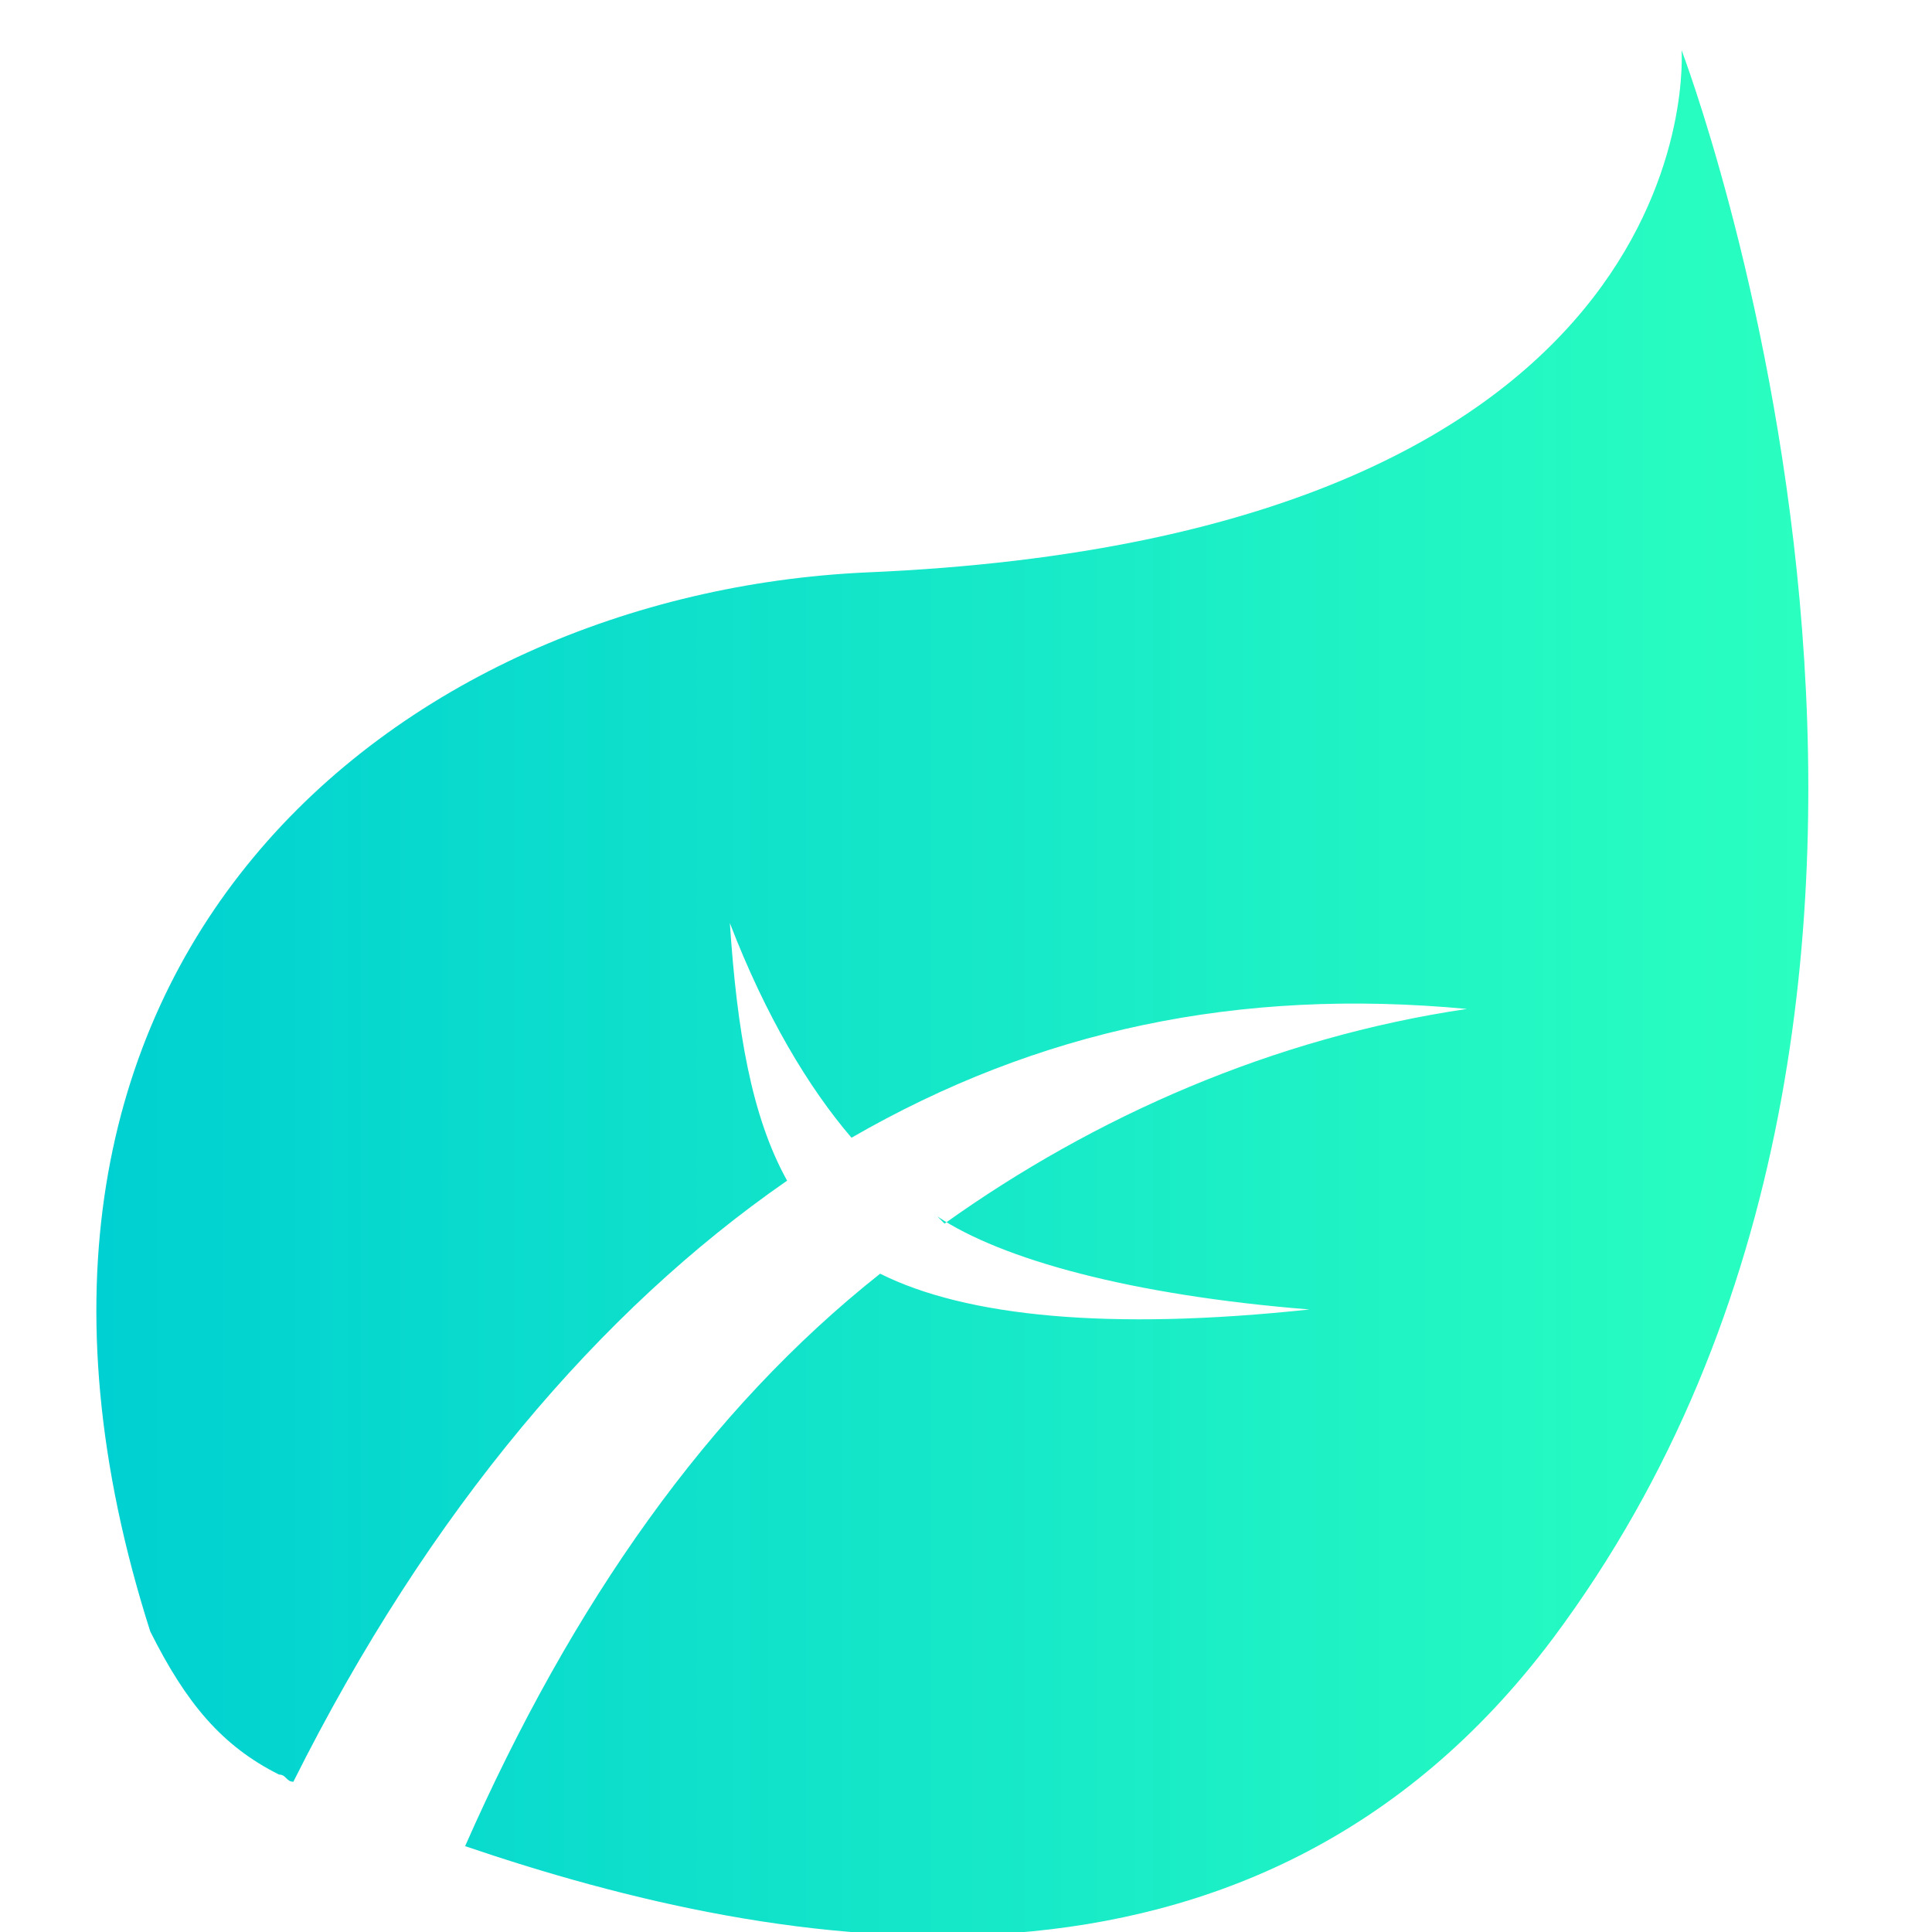 <?xml version="1.0" encoding="utf-8"?>
<!-- Generator: Adobe Illustrator 26.0.3, SVG Export Plug-In . SVG Version: 6.00 Build 0)  -->
<svg version="1.1" id="svg4" xmlns:svg="http://www.w3.org/2000/svg"
	
	 xmlns="http://www.w3.org/2000/svg" xmlns:xlink="http://www.w3.org/1999/xlink" 
	 
	 width="20" height="20" x="0px" y="0px" viewBox="0 0 25 27"
	 style="enable-background:new 0 0 25 27;" xml:space="preserve">
<style type="text/css">
	.st0{fill:url(#path2_00000062163153672003749540000017207912665663124622_);}
</style>
<linearGradient id="path2_00000152975973566373269280000005094295894453472427_" gradientUnits="userSpaceOnUse" x1="0.332" y1="13.815" x2="24.267" y2="13.815">
	<stop  offset="0" style="stop-color:#00D0D1"/>
	<stop  offset="1" style="stop-color:#2AFFC0"/>
</linearGradient>
<path id="path2" style="fill:url(#path2_00000152975973566373269280000005094295894453472427_);" d="M22.5,0.7c0,0,5,13.1-1.8,22.2
	c-4.2,5.6-10.8,4.4-15.2,2.9c1.5-3.4,3.4-6.1,5.8-8c1.2,0.6,3.2,0.8,6,0.5c-2.5-0.2-4.3-0.7-5.2-1.3l0.1,0.1c2.1-1.5,4.6-2.6,7.3-3
	c-3.2-0.3-6,0.3-8.6,1.8c-0.6-0.7-1.2-1.7-1.7-3c0.1,1.5,0.3,2.7,0.8,3.6c-2.6,1.8-5,4.6-6.9,8.4c-0.1,0-0.1-0.1-0.2-0.1
	c-0.8-0.4-1.3-1-1.8-2C-1.9,13.4,4.6,8.3,11.1,8C23,7.5,22.5,0.7,22.5,0.7z"/>
</svg>
